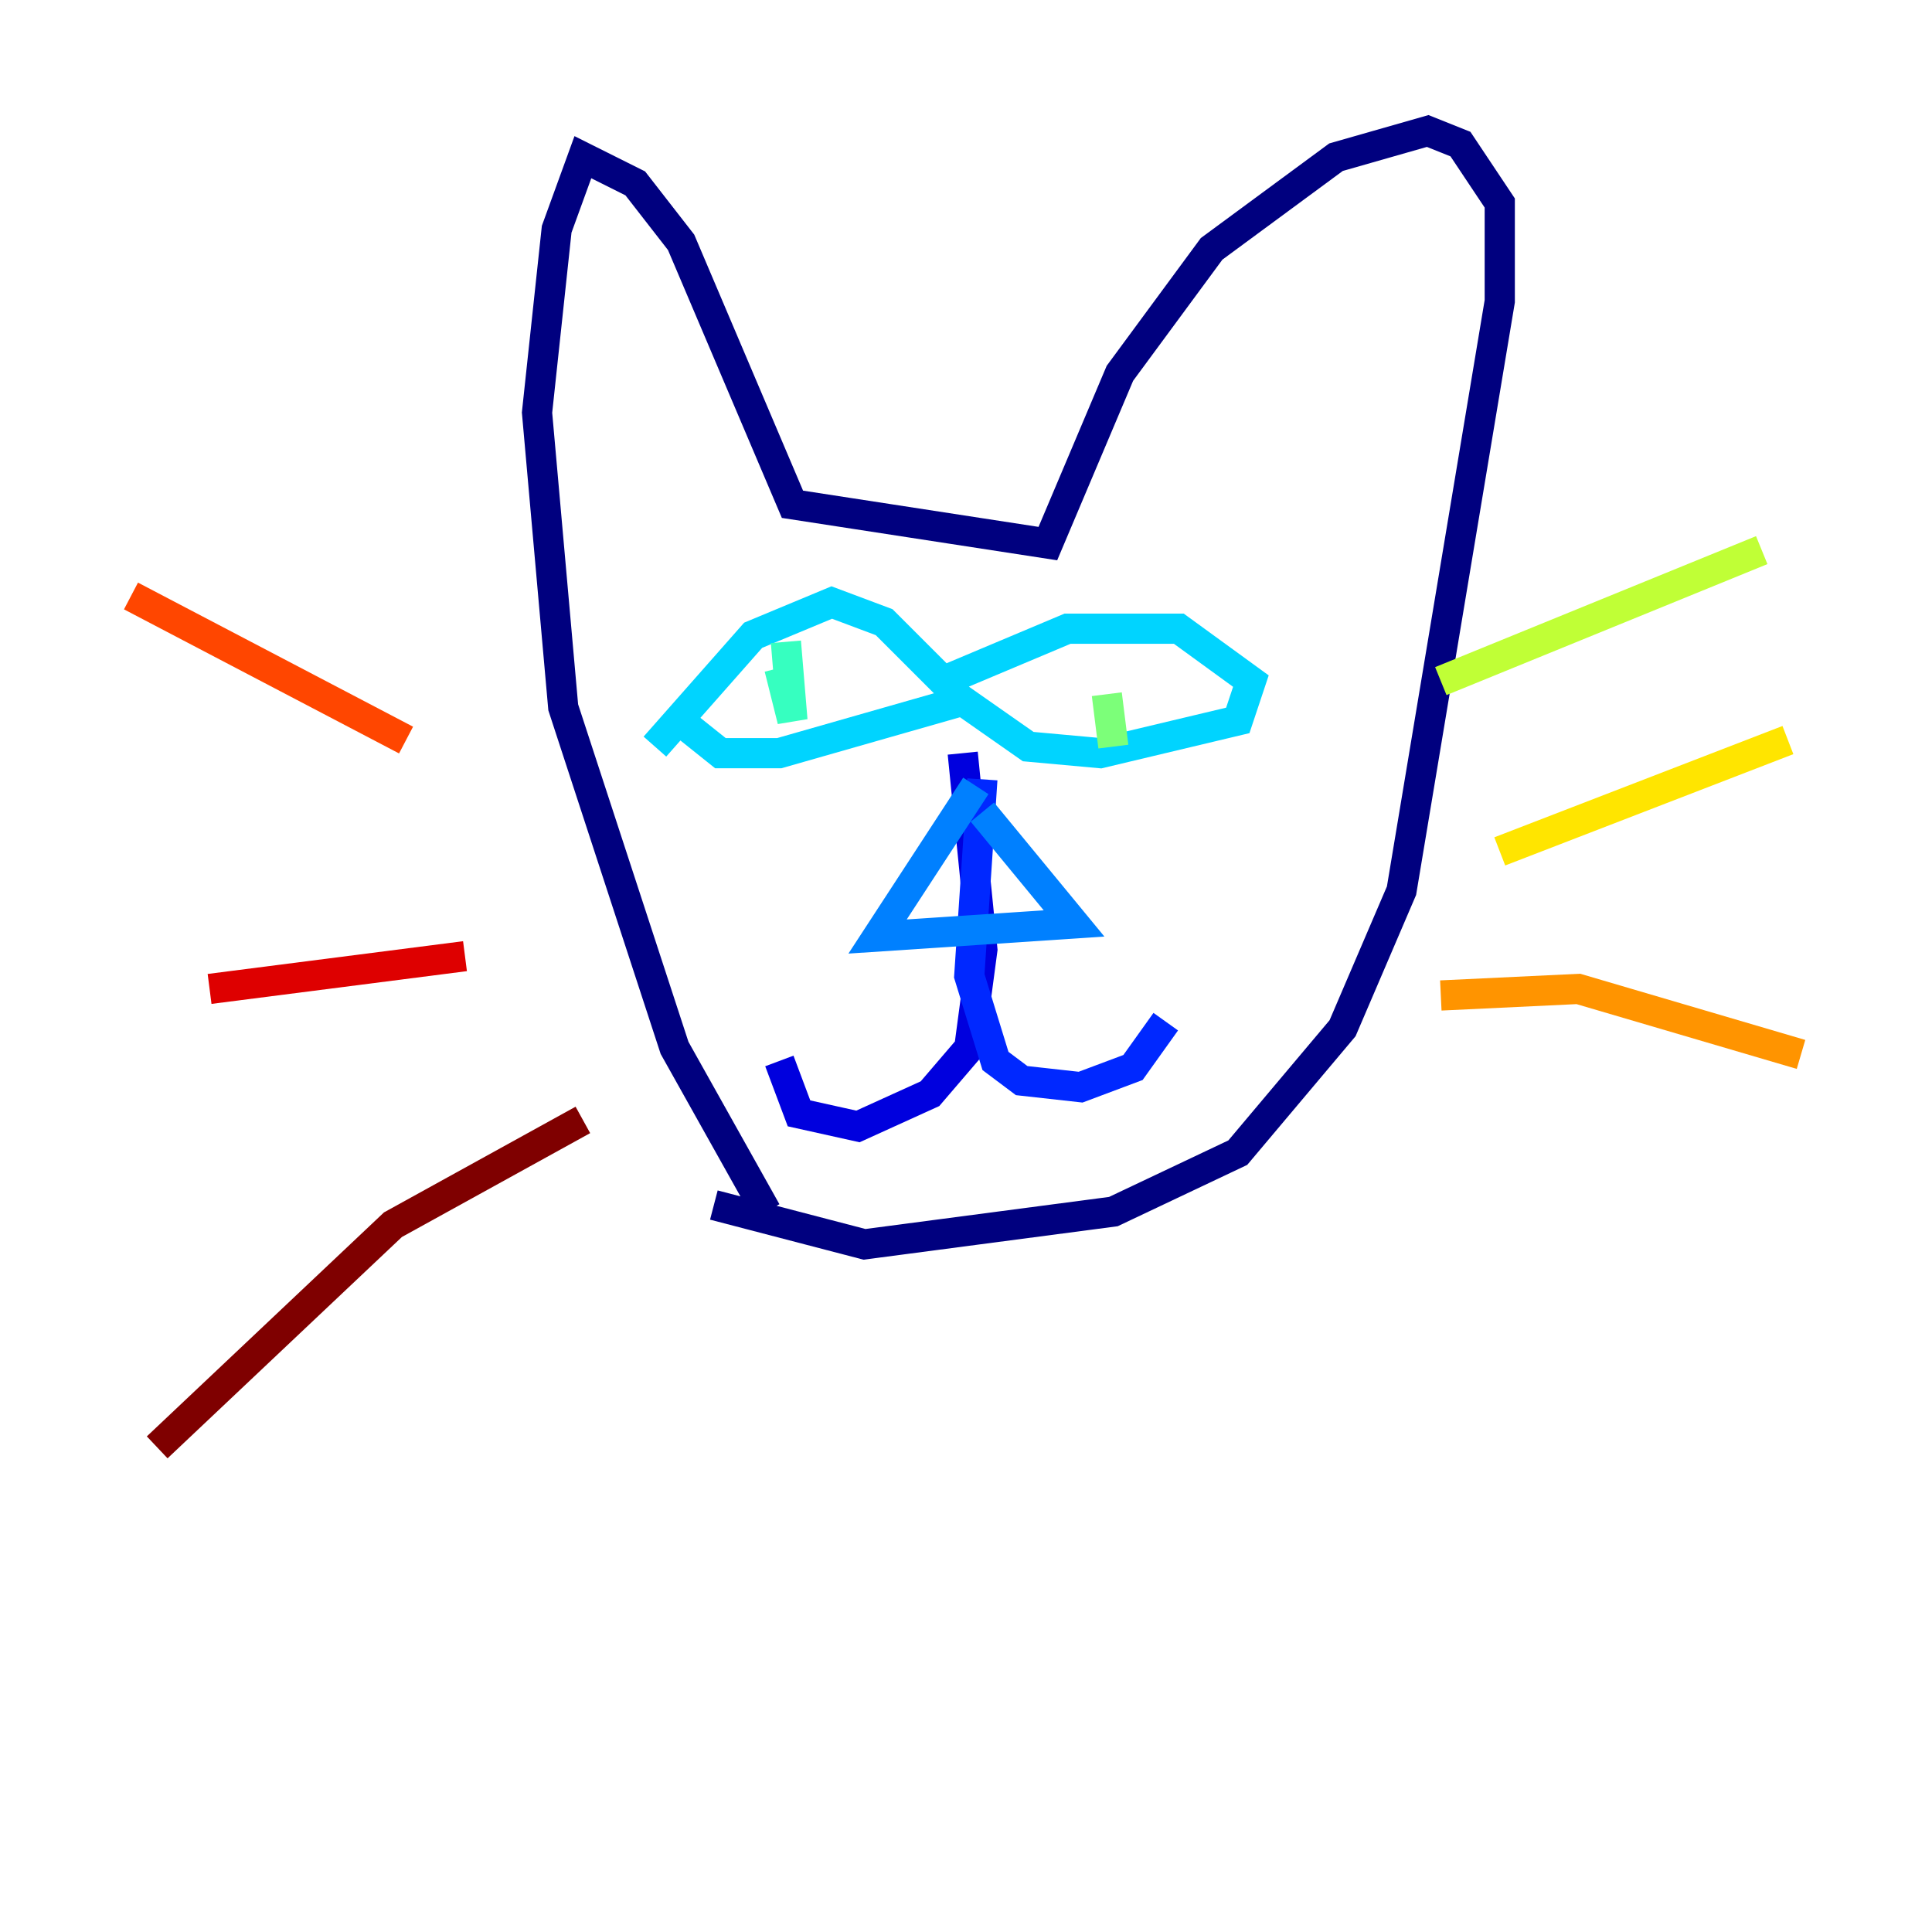 <?xml version="1.0" encoding="utf-8" ?>
<svg baseProfile="tiny" height="128" version="1.2" viewBox="0,0,128,128" width="128" xmlns="http://www.w3.org/2000/svg" xmlns:ev="http://www.w3.org/2001/xml-events" xmlns:xlink="http://www.w3.org/1999/xlink"><defs /><polyline fill="none" points="50.766,80.271 44.691,69.424 37.315,46.861 35.58,27.336 36.881,15.186 38.617,10.414 42.088,12.149 45.125,16.054 52.502,33.41 69.424,36.014 74.197,24.732 80.271,16.488 88.515,10.414 94.59,8.678 96.759,9.546 99.363,13.451 99.363,19.959 92.854,59.01 88.949,68.122 82.007,76.366 73.763,80.271 57.275,82.441 47.295,79.837" stroke="#00007f" stroke-width="2" /><polyline fill="none" points="63.783,49.898 65.085,62.915 64.217,69.424 61.614,72.461 56.841,74.63 52.936,73.763 51.634,70.291" stroke="#0000de" stroke-width="2" /><polyline fill="none" points="65.085,51.634 64.217,64.651 65.953,70.291 67.688,71.593 71.593,72.027 75.064,70.725 77.234,67.688" stroke="#0028ff" stroke-width="2" /><polyline fill="none" points="64.651,52.068 58.142,62.047 71.159,61.18 65.085,53.803" stroke="#0080ff" stroke-width="2" /><polyline fill="none" points="43.39,49.464 49.898,42.088 55.105,39.919 58.576,41.22 62.481,45.125 70.725,41.654 78.102,41.654 82.875,45.125 82.007,47.729 72.895,49.898 68.122,49.464 63.783,46.427 51.634,49.898 47.729,49.898 45.559,48.163" stroke="#00d4ff" stroke-width="2" /><polyline fill="none" points="52.068,42.522 52.502,47.729 51.634,44.258" stroke="#36ffc0" stroke-width="2" /><polyline fill="none" points="73.763,49.464 73.329,45.993" stroke="#7cff79" stroke-width="2" /><polyline fill="none" points="95.458,45.125 116.719,36.447" stroke="#c0ff36" stroke-width="2" /><polyline fill="none" points="99.363,56.407 118.454,49.031" stroke="#ffe500" stroke-width="2" /><polyline fill="none" points="95.458,65.953 104.57,65.519 119.322,69.858" stroke="#ff9400" stroke-width="2" /><polyline fill="none" points="26.902,49.031 8.678,39.485" stroke="#ff4600" stroke-width="2" /><polyline fill="none" points="30.807,63.349 13.885,65.519" stroke="#de0000" stroke-width="2" /><polyline fill="none" points="38.617,74.197 26.034,81.139 10.414,95.891" stroke="#7f0000" stroke-width="2" /></svg>